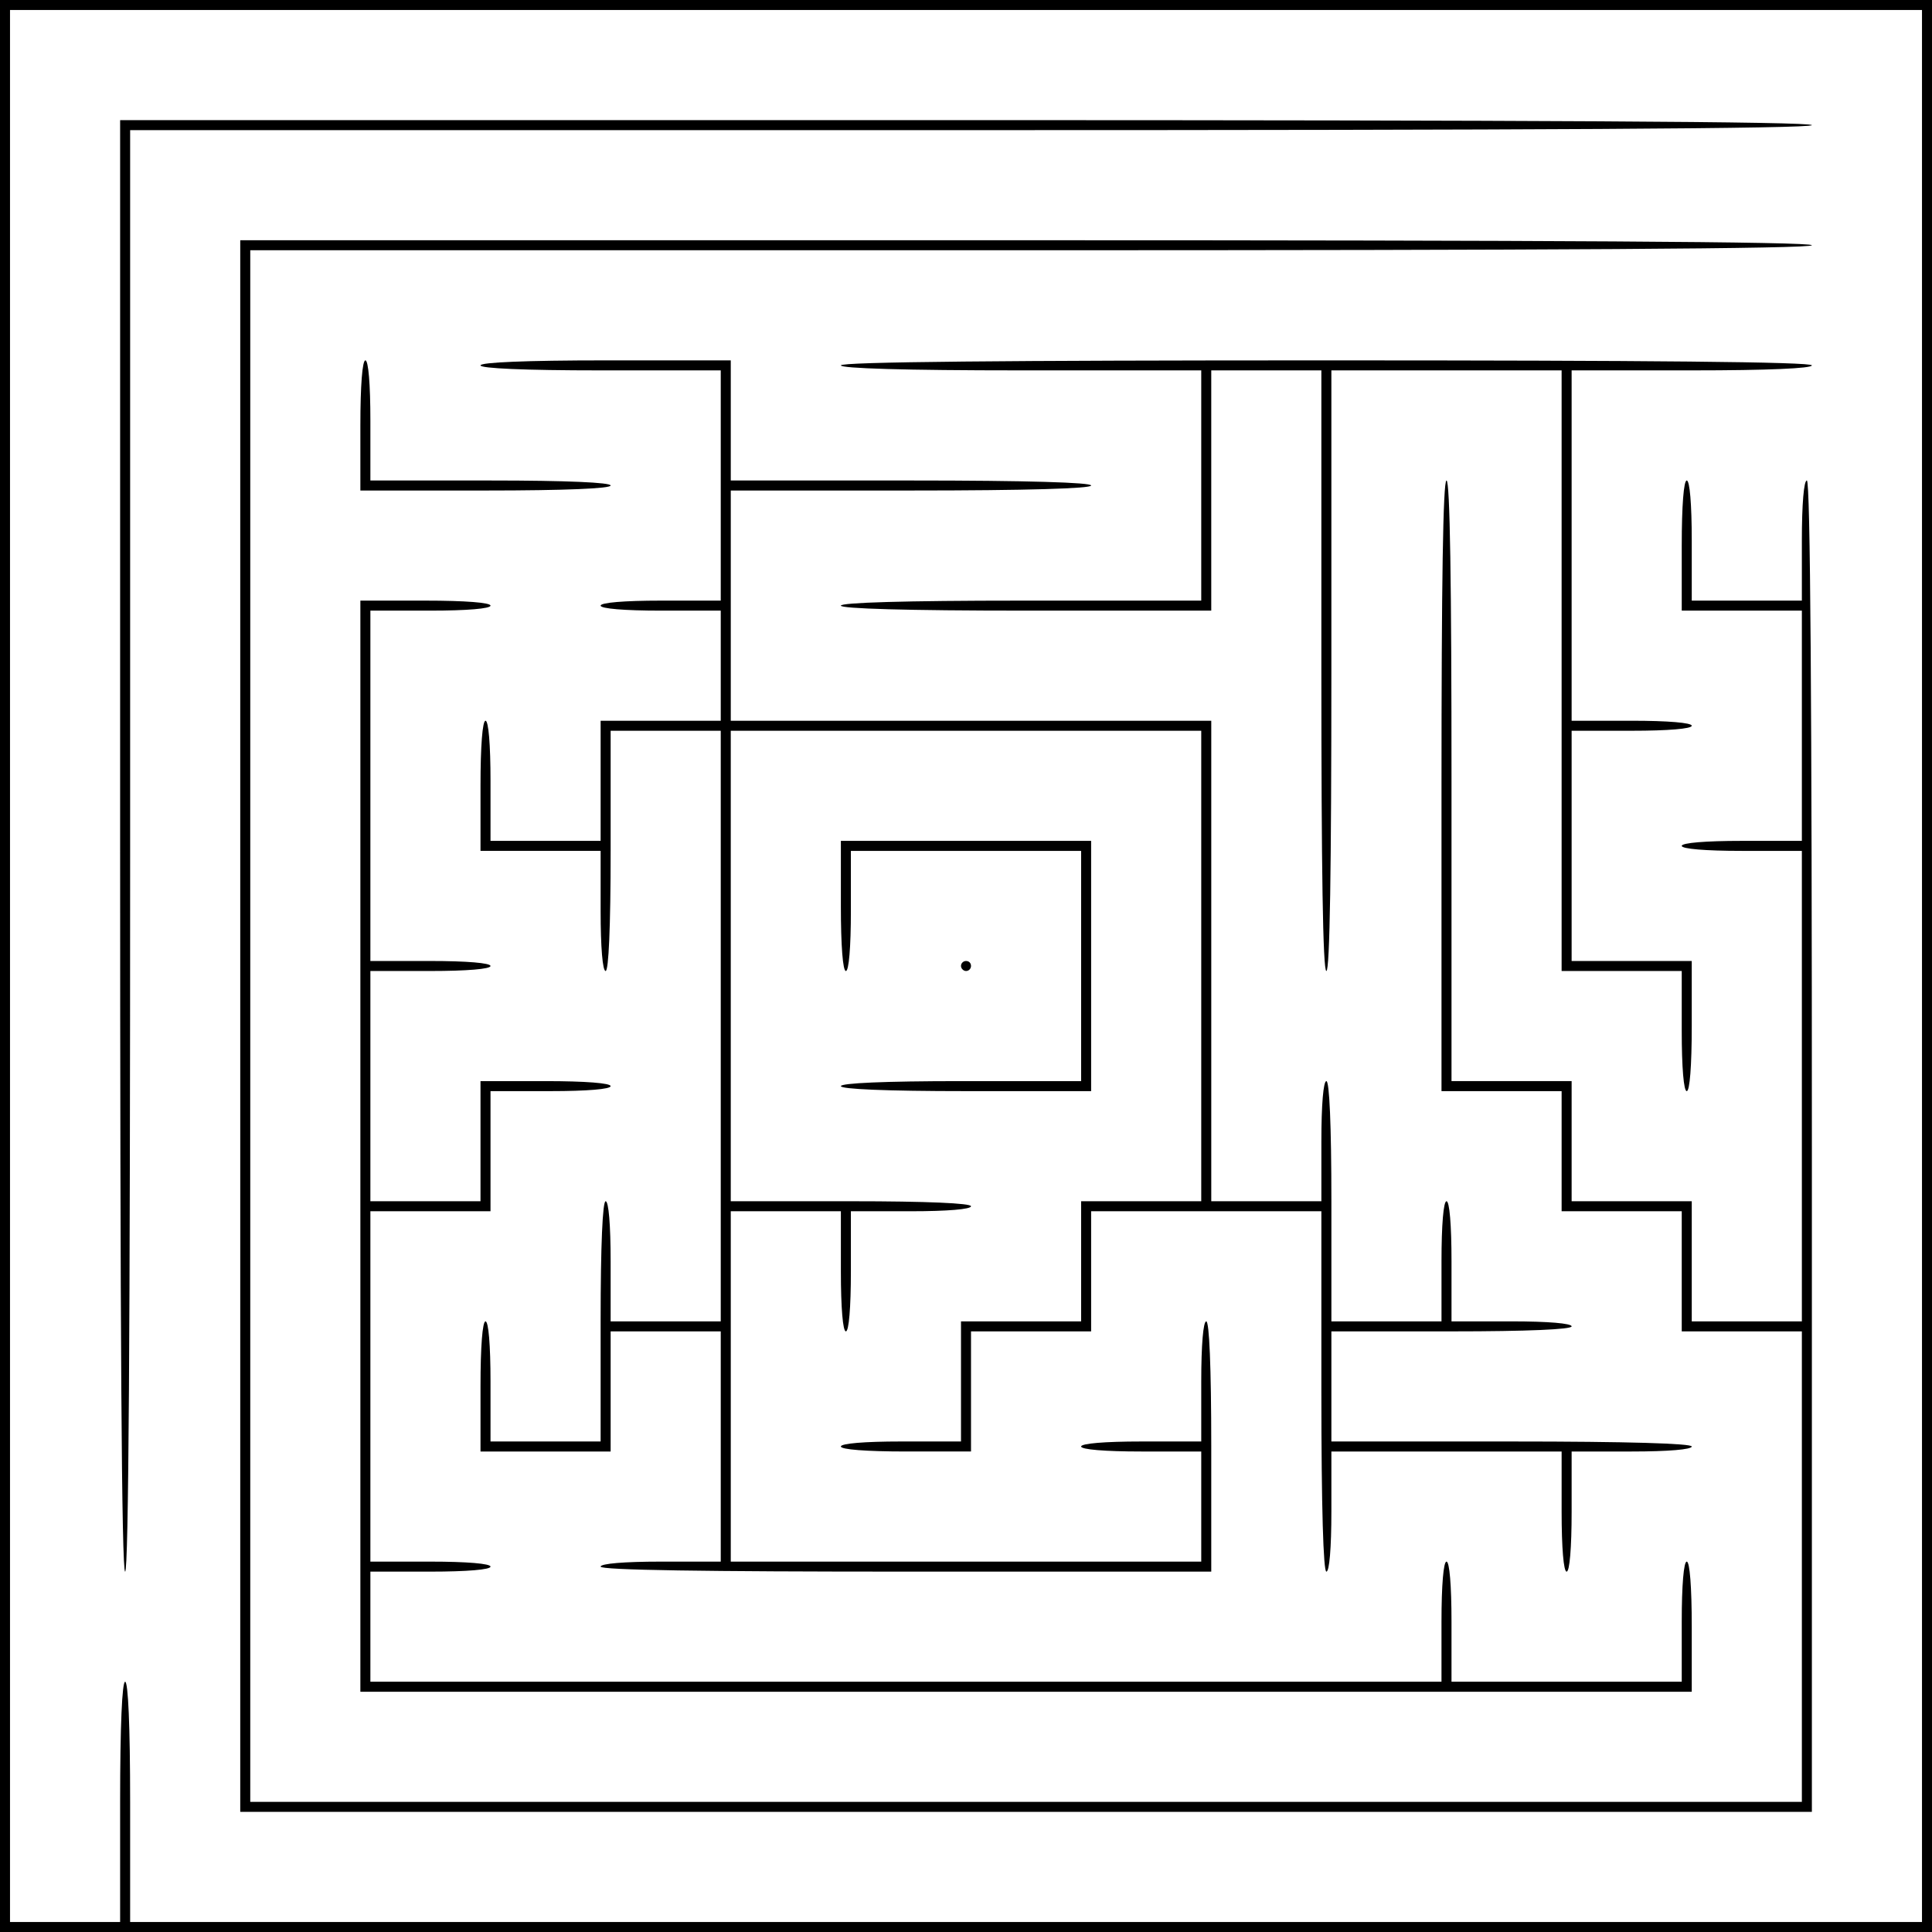 <?xml version="1.0" standalone="no"?>
<!DOCTYPE svg PUBLIC "-//W3C//DTD SVG 20010904//EN"
 "http://www.w3.org/TR/2001/REC-SVG-20010904/DTD/svg10.dtd">
<svg version="1.0" xmlns="http://www.w3.org/2000/svg"
 width="386pt" height="386pt" viewBox="0 0 386 386"
 preserveAspectRatio="xMidYMid meet">
<g transform="translate(0,386) scale(0.1,-0.1)"
fill="#000000" stroke="none">
<path d="M0 1930 l0 -1930 1930 0 1930 0 0 1930 0 1930 -1930 0 -1930 0 0
-1930z m3840 0 l0 -1910 -1790 0 -1790 0 0 240 c0 153 -4 240 -10 240 -6 0
-10 -87 -10 -240 l0 -240 -110 0 -110 0 0 1910 0 1910 1910 0 1910 0 0 -1910z"/>
<path d="M240 2170 c0 -960 3 -1450 10 -1450 7 0 10 487 10 1440 l0 1440 1680
0 c1113 0 1680 3 1680 10 0 7 -570 10 -1690 10 l-1690 0 0 -1450z"/>
<path d="M480 1810 l0 -1570 1570 0 1570 0 0 1330 c0 880 -3 1330 -10 1330 -6
0 -10 -47 -10 -120 l0 -120 -110 0 -110 0 0 120 c0 73 -4 120 -10 120 -6 0
-10 -50 -10 -130 l0 -130 120 0 120 0 0 -230 0 -230 -120 0 c-73 0 -120 -4
-120 -10 0 -6 47 -10 120 -10 l120 0 0 -470 0 -470 -110 0 -110 0 0 120 0 120
-120 0 -120 0 0 120 0 120 -120 0 -120 0 0 600 c0 393 -3 600 -10 600 -7 0
-10 -210 -10 -610 l0 -610 120 0 120 0 0 -120 0 -120 120 0 120 0 0 -120 0
-120 120 0 120 0 0 -470 0 -470 -1550 0 -1550 0 0 1550 0 1550 1560 0 c1033 0
1560 3 1560 10 0 7 -530 10 -1570 10 l-1570 0 0 -1570z"/>
<path d="M720 3010 l0 -130 250 0 c160 0 250 4 250 10 0 6 -87 10 -240 10
l-240 0 0 120 c0 73 -4 120 -10 120 -6 0 -10 -50 -10 -130z"/>
<path d="M960 3130 c0 -6 87 -10 240 -10 l240 0 0 -230 0 -230 -120 0 c-73 0
-120 -4 -120 -10 0 -6 47 -10 120 -10 l120 0 0 -110 0 -110 -120 0 -120 0 0
-120 0 -120 -110 0 -110 0 0 120 c0 73 -4 120 -10 120 -6 0 -10 -50 -10 -130
l0 -130 120 0 120 0 0 -120 c0 -73 4 -120 10 -120 6 0 10 87 10 240 l0 240
110 0 110 0 0 -590 0 -590 -110 0 -110 0 0 120 c0 73 -4 120 -10 120 -6 0 -10
-87 -10 -240 l0 -240 -110 0 -110 0 0 120 c0 73 -4 120 -10 120 -6 0 -10 -50
-10 -130 l0 -130 130 0 130 0 0 120 0 120 110 0 110 0 0 -230 0 -230 -120 0
c-73 0 -120 -4 -120 -10 0 -7 210 -10 610 -10 l610 0 0 250 c0 160 -4 250 -10
250 -6 0 -10 -47 -10 -120 l0 -120 -120 0 c-73 0 -120 -4 -120 -10 0 -6 47
-10 120 -10 l120 0 0 -110 0 -110 -470 0 -470 0 0 350 0 350 110 0 110 0 0
-120 c0 -73 4 -120 10 -120 6 0 10 47 10 120 l0 120 120 0 c73 0 120 4 120 10
0 6 -87 10 -240 10 l-240 0 0 470 0 470 470 0 470 0 0 -470 0 -470 -120 0
-120 0 0 -120 0 -120 -120 0 -120 0 0 -120 0 -120 -120 0 c-73 0 -120 -4 -120
-10 0 -6 50 -10 130 -10 l130 0 0 120 0 120 120 0 120 0 0 120 0 120 230 0
230 0 0 -360 c0 -233 4 -360 10 -360 6 0 10 47 10 120 l0 120 230 0 230 0 0
-120 c0 -73 4 -120 10 -120 6 0 10 47 10 120 l0 120 120 0 c73 0 120 4 120 10
0 6 -127 10 -360 10 l-360 0 0 110 0 110 240 0 c153 0 240 4 240 10 0 6 -47
10 -120 10 l-120 0 0 120 c0 73 -4 120 -10 120 -6 0 -10 -47 -10 -120 l0 -120
-110 0 -110 0 0 240 c0 153 -4 240 -10 240 -6 0 -10 -47 -10 -120 l0 -120
-110 0 -110 0 0 480 0 480 -480 0 -480 0 0 230 0 230 360 0 c233 0 360 4 360
10 0 6 -127 10 -360 10 l-360 0 0 120 0 120 -250 0 c-160 0 -250 -4 -250 -10z"/>
<path d="M1680 3130 c0 -6 127 -10 360 -10 l360 0 0 -230 0 -230 -360 0 c-233
0 -360 -4 -360 -10 0 -6 130 -10 370 -10 l370 0 0 240 0 240 110 0 110 0 0
-600 c0 -393 3 -600 10 -600 7 0 10 207 10 600 l0 600 230 0 230 0 0 -600 0
-600 120 0 120 0 0 -120 c0 -73 4 -120 10 -120 6 0 10 50 10 130 l0 130 -120
0 -120 0 0 230 0 230 120 0 c73 0 120 4 120 10 0 6 -47 10 -120 10 l-120 0 0
350 0 350 240 0 c153 0 240 4 240 10 0 7 -330 10 -970 10 -640 0 -970 -3 -970
-10z"/>
<path d="M720 1570 l0 -1090 1330 0 1330 0 0 130 c0 80 -4 130 -10 130 -6 0
-10 -47 -10 -120 l0 -120 -230 0 -230 0 0 120 c0 73 -4 120 -10 120 -6 0 -10
-47 -10 -120 l0 -120 -1070 0 -1070 0 0 110 0 110 120 0 c73 0 120 4 120 10 0
6 -47 10 -120 10 l-120 0 0 350 0 350 120 0 120 0 0 120 0 120 120 0 c73 0
120 4 120 10 0 6 -50 10 -130 10 l-130 0 0 -120 0 -120 -110 0 -110 0 0 230 0
230 120 0 c73 0 120 4 120 10 0 6 -47 10 -120 10 l-120 0 0 350 0 350 120 0
c73 0 120 4 120 10 0 6 -50 10 -130 10 l-130 0 0 -1090z"/>
<path d="M1680 2050 c0 -80 4 -130 10 -130 6 0 10 47 10 120 l0 120 230 0 230
0 0 -230 0 -230 -240 0 c-153 0 -240 -4 -240 -10 0 -6 90 -10 250 -10 l250 0
0 250 0 250 -250 0 -250 0 0 -130z"/>
<path d="M1920 1930 c0 -5 5 -10 10 -10 6 0 10 5 10 10 0 6 -4 10 -10 10 -5 0
-10 -4 -10 -10z"/>
</g>
</svg>
